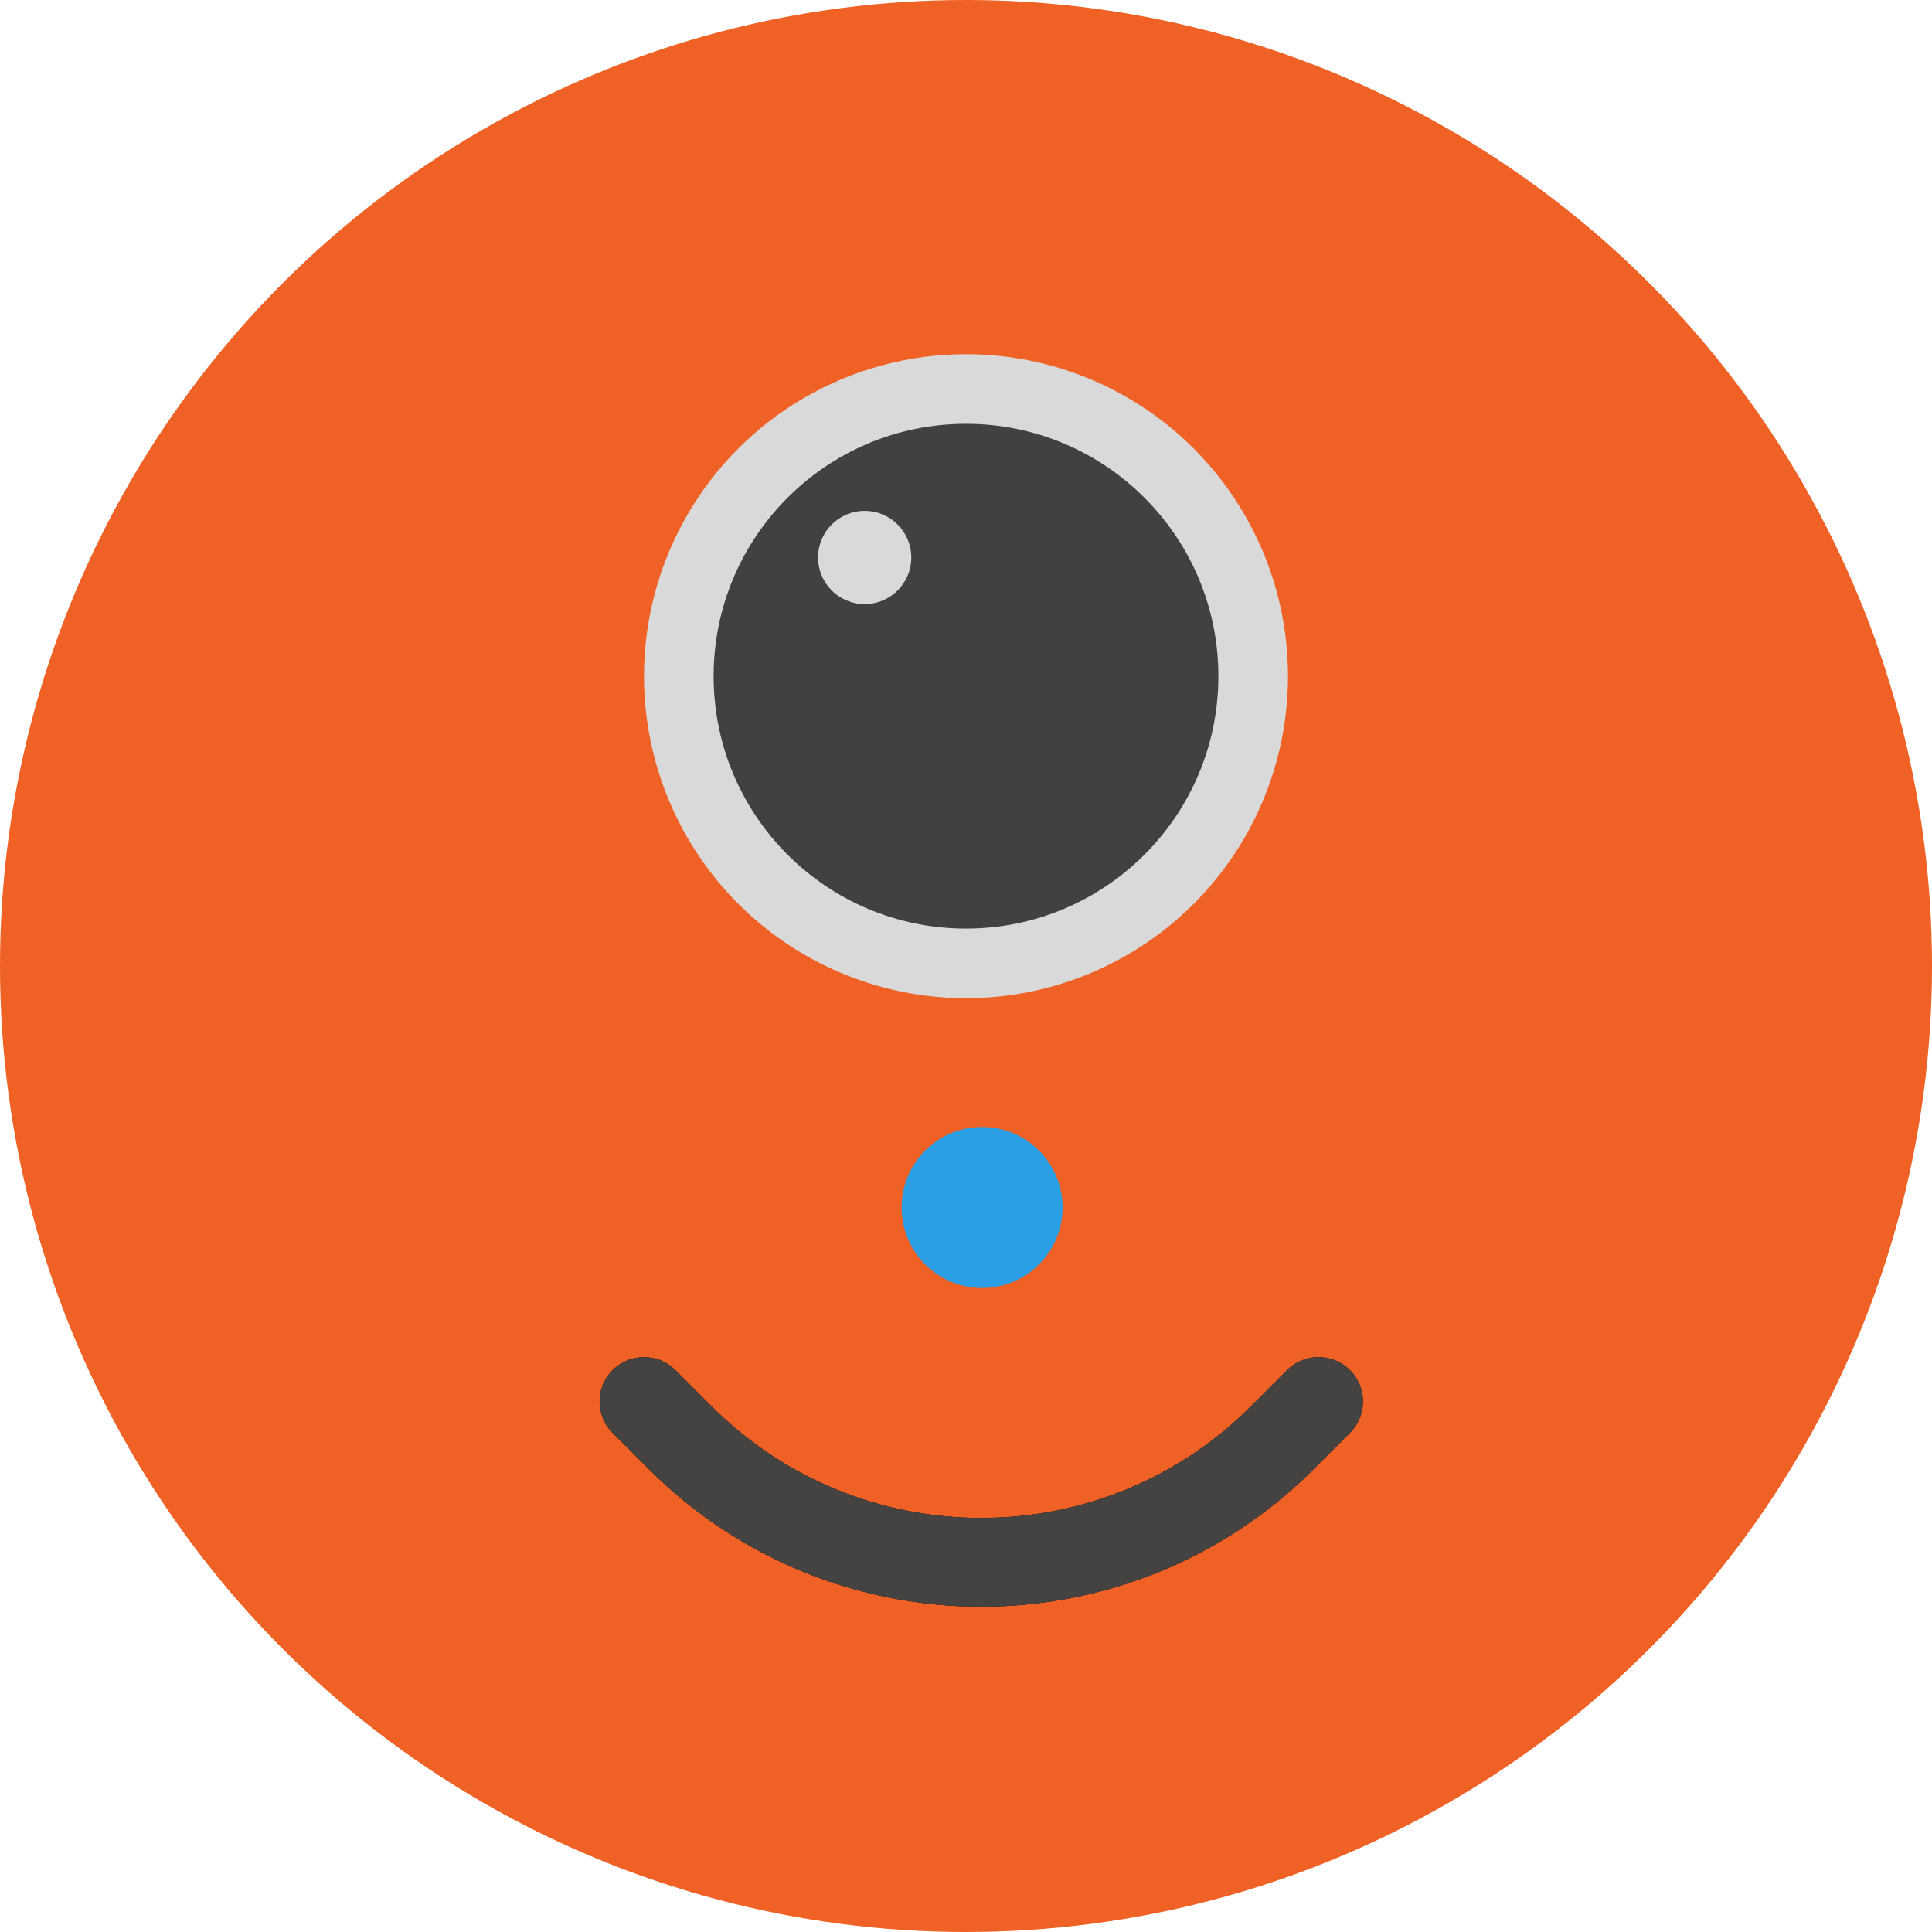 <svg width="60" height="60" viewBox="0 0 60 60" fill="none" xmlns="http://www.w3.org/2000/svg">
<circle cx="30" cy="30" r="30" fill="#EF6125"/>
<path d="M40.949 43.526L39.83 44.644C34.663 49.811 26.286 49.811 21.119 44.644L20 43.526" stroke="black" stroke-width="2.756" stroke-linecap="round" stroke-linejoin="round"/>
<path d="M40.949 43.526L39.83 44.644C34.663 49.811 26.286 49.811 21.119 44.644L20 43.526" stroke="#444342" stroke-width="2.756" stroke-linecap="round" stroke-linejoin="round"/>
<circle cx="30" cy="21" r="10" fill="#D9D9D9"/>
<circle cx="30" cy="21" r="7.838" fill="#434040"/>
<circle cx="26.853" cy="17.313" r="1.448" fill="#D9D9D9"/>
<circle cx="30.5" cy="37.5" r="2.5" fill="#2B9FE6"/>
</svg>
